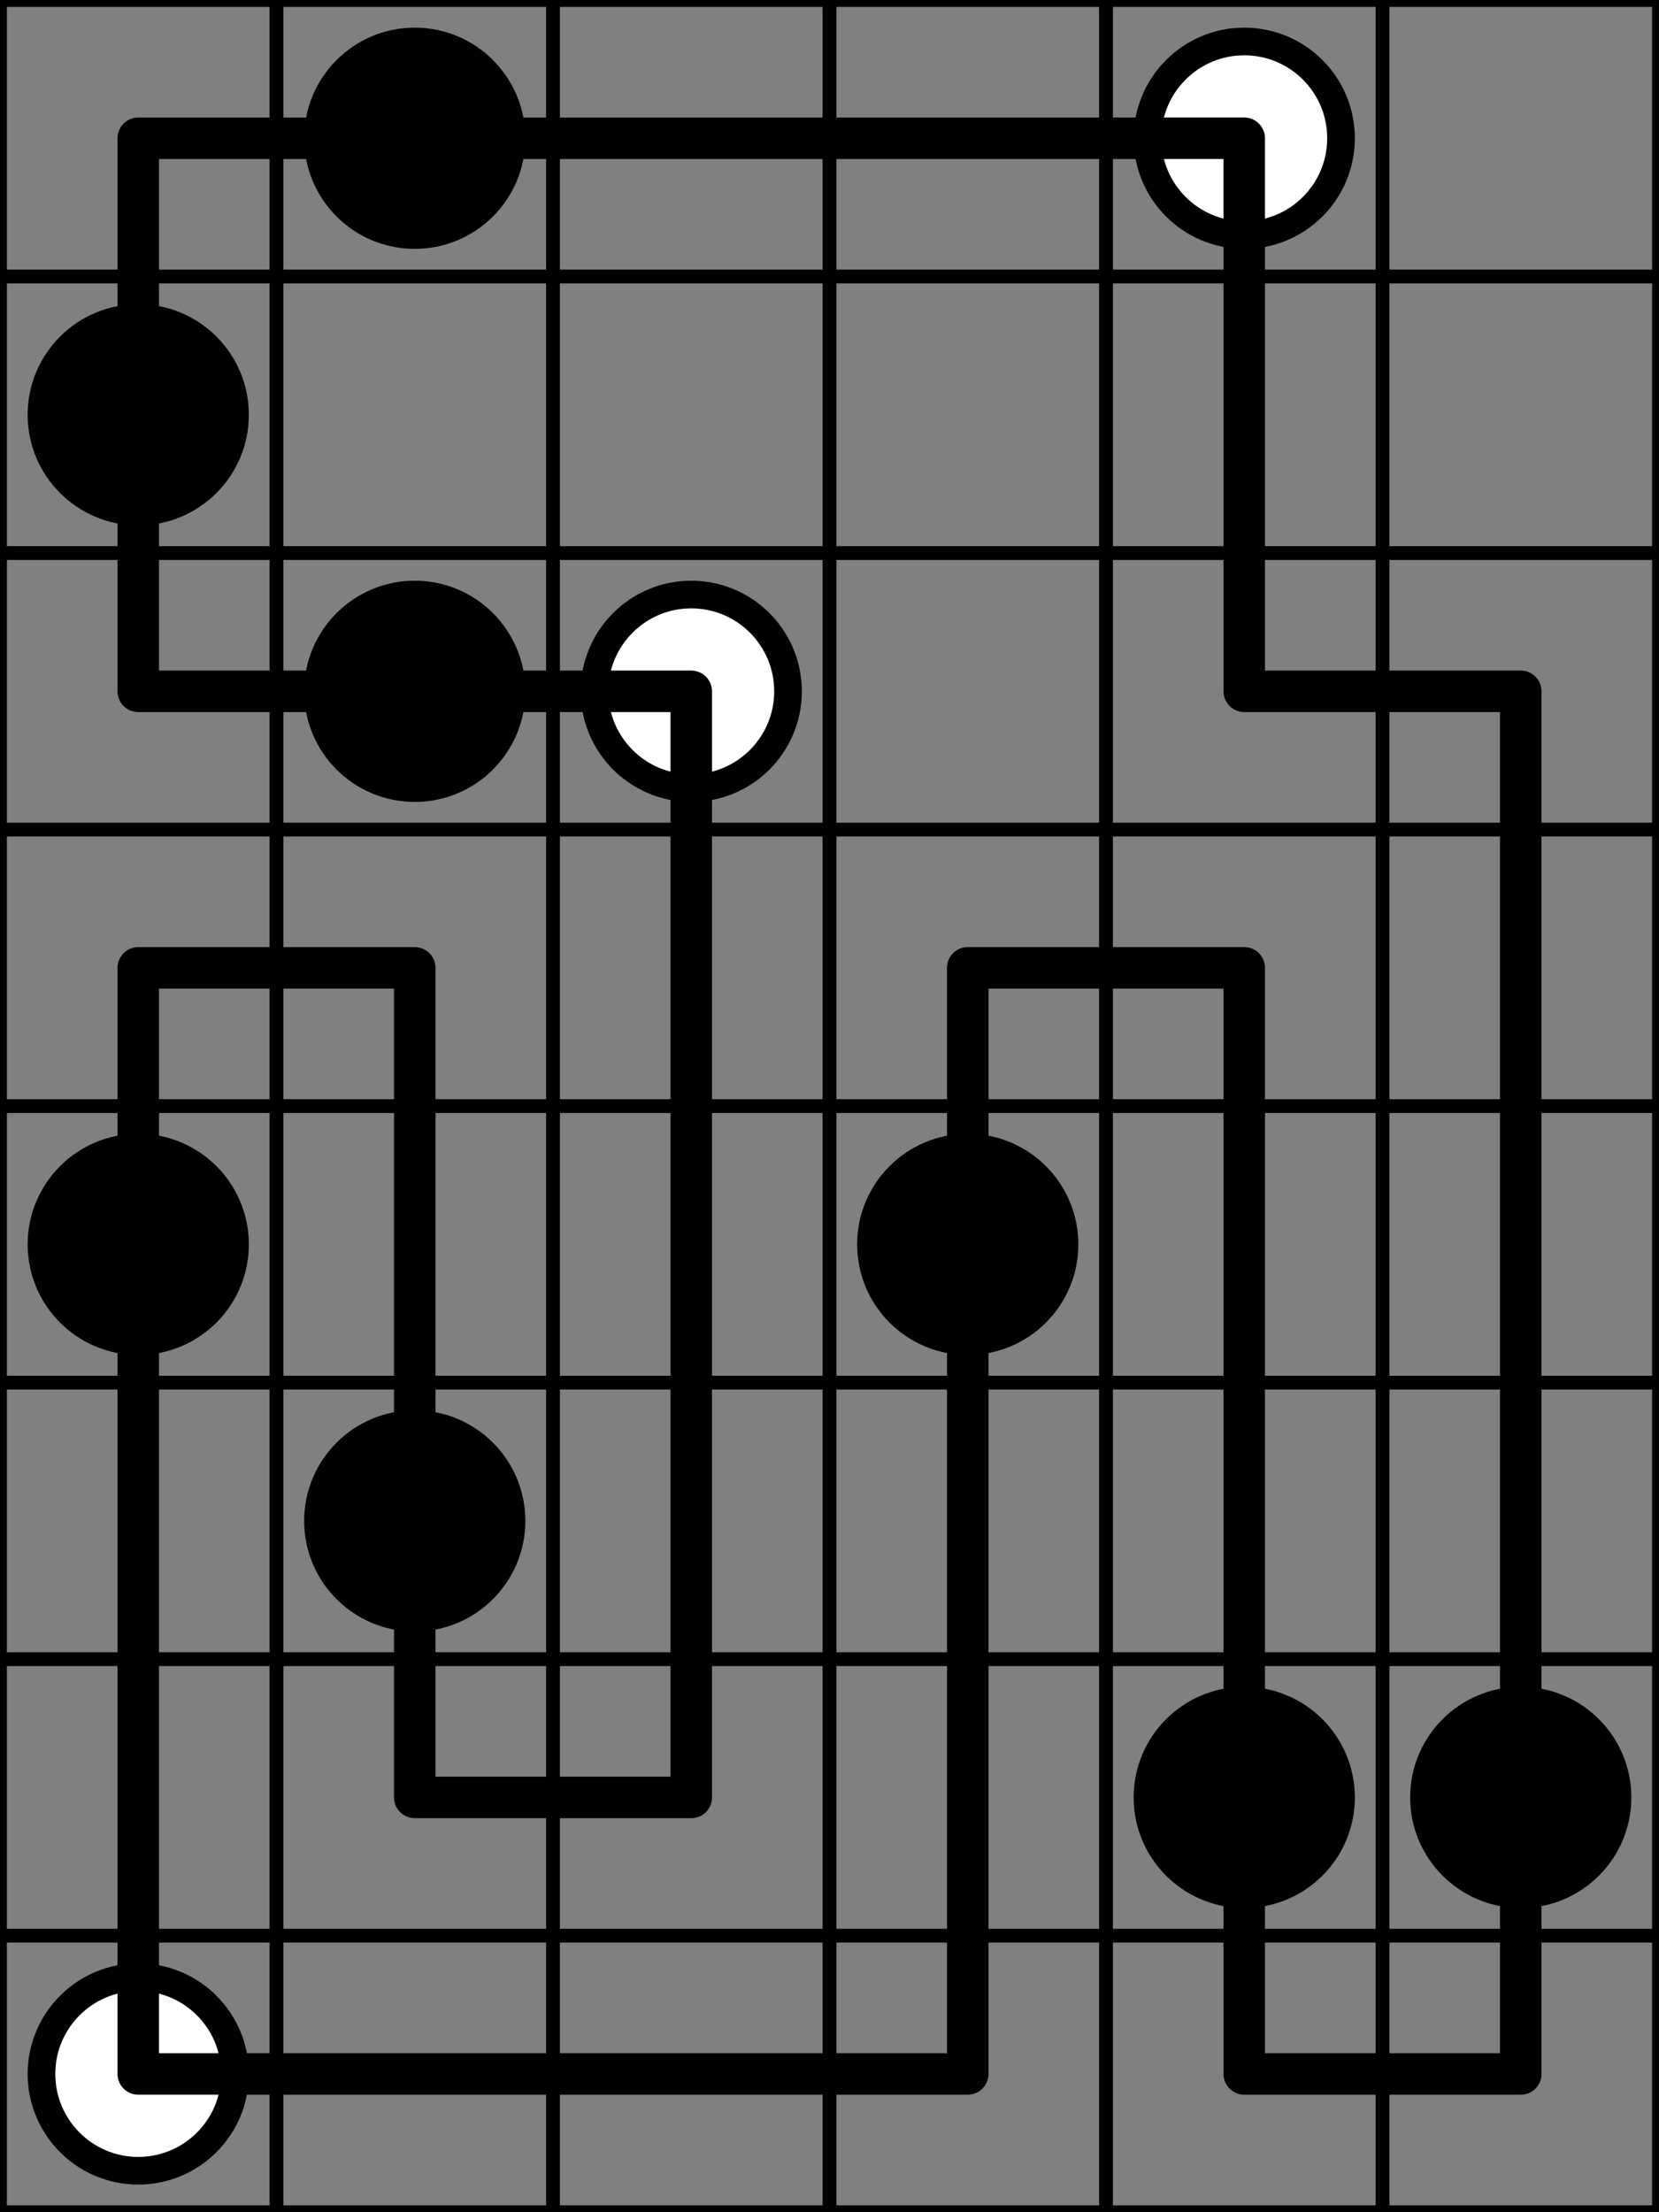 <svg width="120mm" height="160mm" viewBox="0 0 120 160" xmlns="http://www.w3.org/2000/svg"><rect x="0" y="0" width="120" height="160" fill="#808080" stroke="none"/><path style="stroke:#000;stroke-width:1;stroke-linecap:round" d="M0 0h120M0 20h120M0 40h120M0 60h120M0 80h120M0 100h120M0 120h120M0 140h120M0 160h120M0 0v160M20 0v160M40 0v160M60 0v160M80 0v160M100 0v160M120 0v160"/><circle style="fill:#000;stroke:#000;stroke-width:2" cx="30" cy="10" r="7"/><circle style="fill:#fff;stroke:#000;stroke-width:2" cx="90" cy="10" r="7"/><circle style="fill:#000;stroke:#000;stroke-width:2" cx="10" cy="30" r="7"/><circle style="fill:#000;stroke:#000;stroke-width:2" cx="30" cy="50" r="7"/><circle style="fill:#fff;stroke:#000;stroke-width:2" cx="50" cy="50" r="7"/><circle style="fill:#000;stroke:#000;stroke-width:2" cx="10" cy="90" r="7"/><circle style="fill:#000;stroke:#000;stroke-width:2" cx="70" cy="90" r="7"/><circle style="fill:#000;stroke:#000;stroke-width:2" cx="30" cy="110" r="7"/><circle style="fill:#000;stroke:#000;stroke-width:2" cx="90" cy="130" r="7"/><circle style="fill:#000;stroke:#000;stroke-width:2" cx="110" cy="130" r="7"/><circle style="fill:#fff;stroke:#000;stroke-width:2" cx="10" cy="150" r="7"/><path style="stroke:#000;stroke-width:3;stroke-linecap:round" d="M10 10h80M10 50h40m40 0h20M10 70h20m40 0h20m-60 60h20m-40 20h60m20 0h20M10 10v40m0 20v80m20-80v60m20-80v80m20-60v80M90 10v40m0 20v80m20-100v100"/></svg>